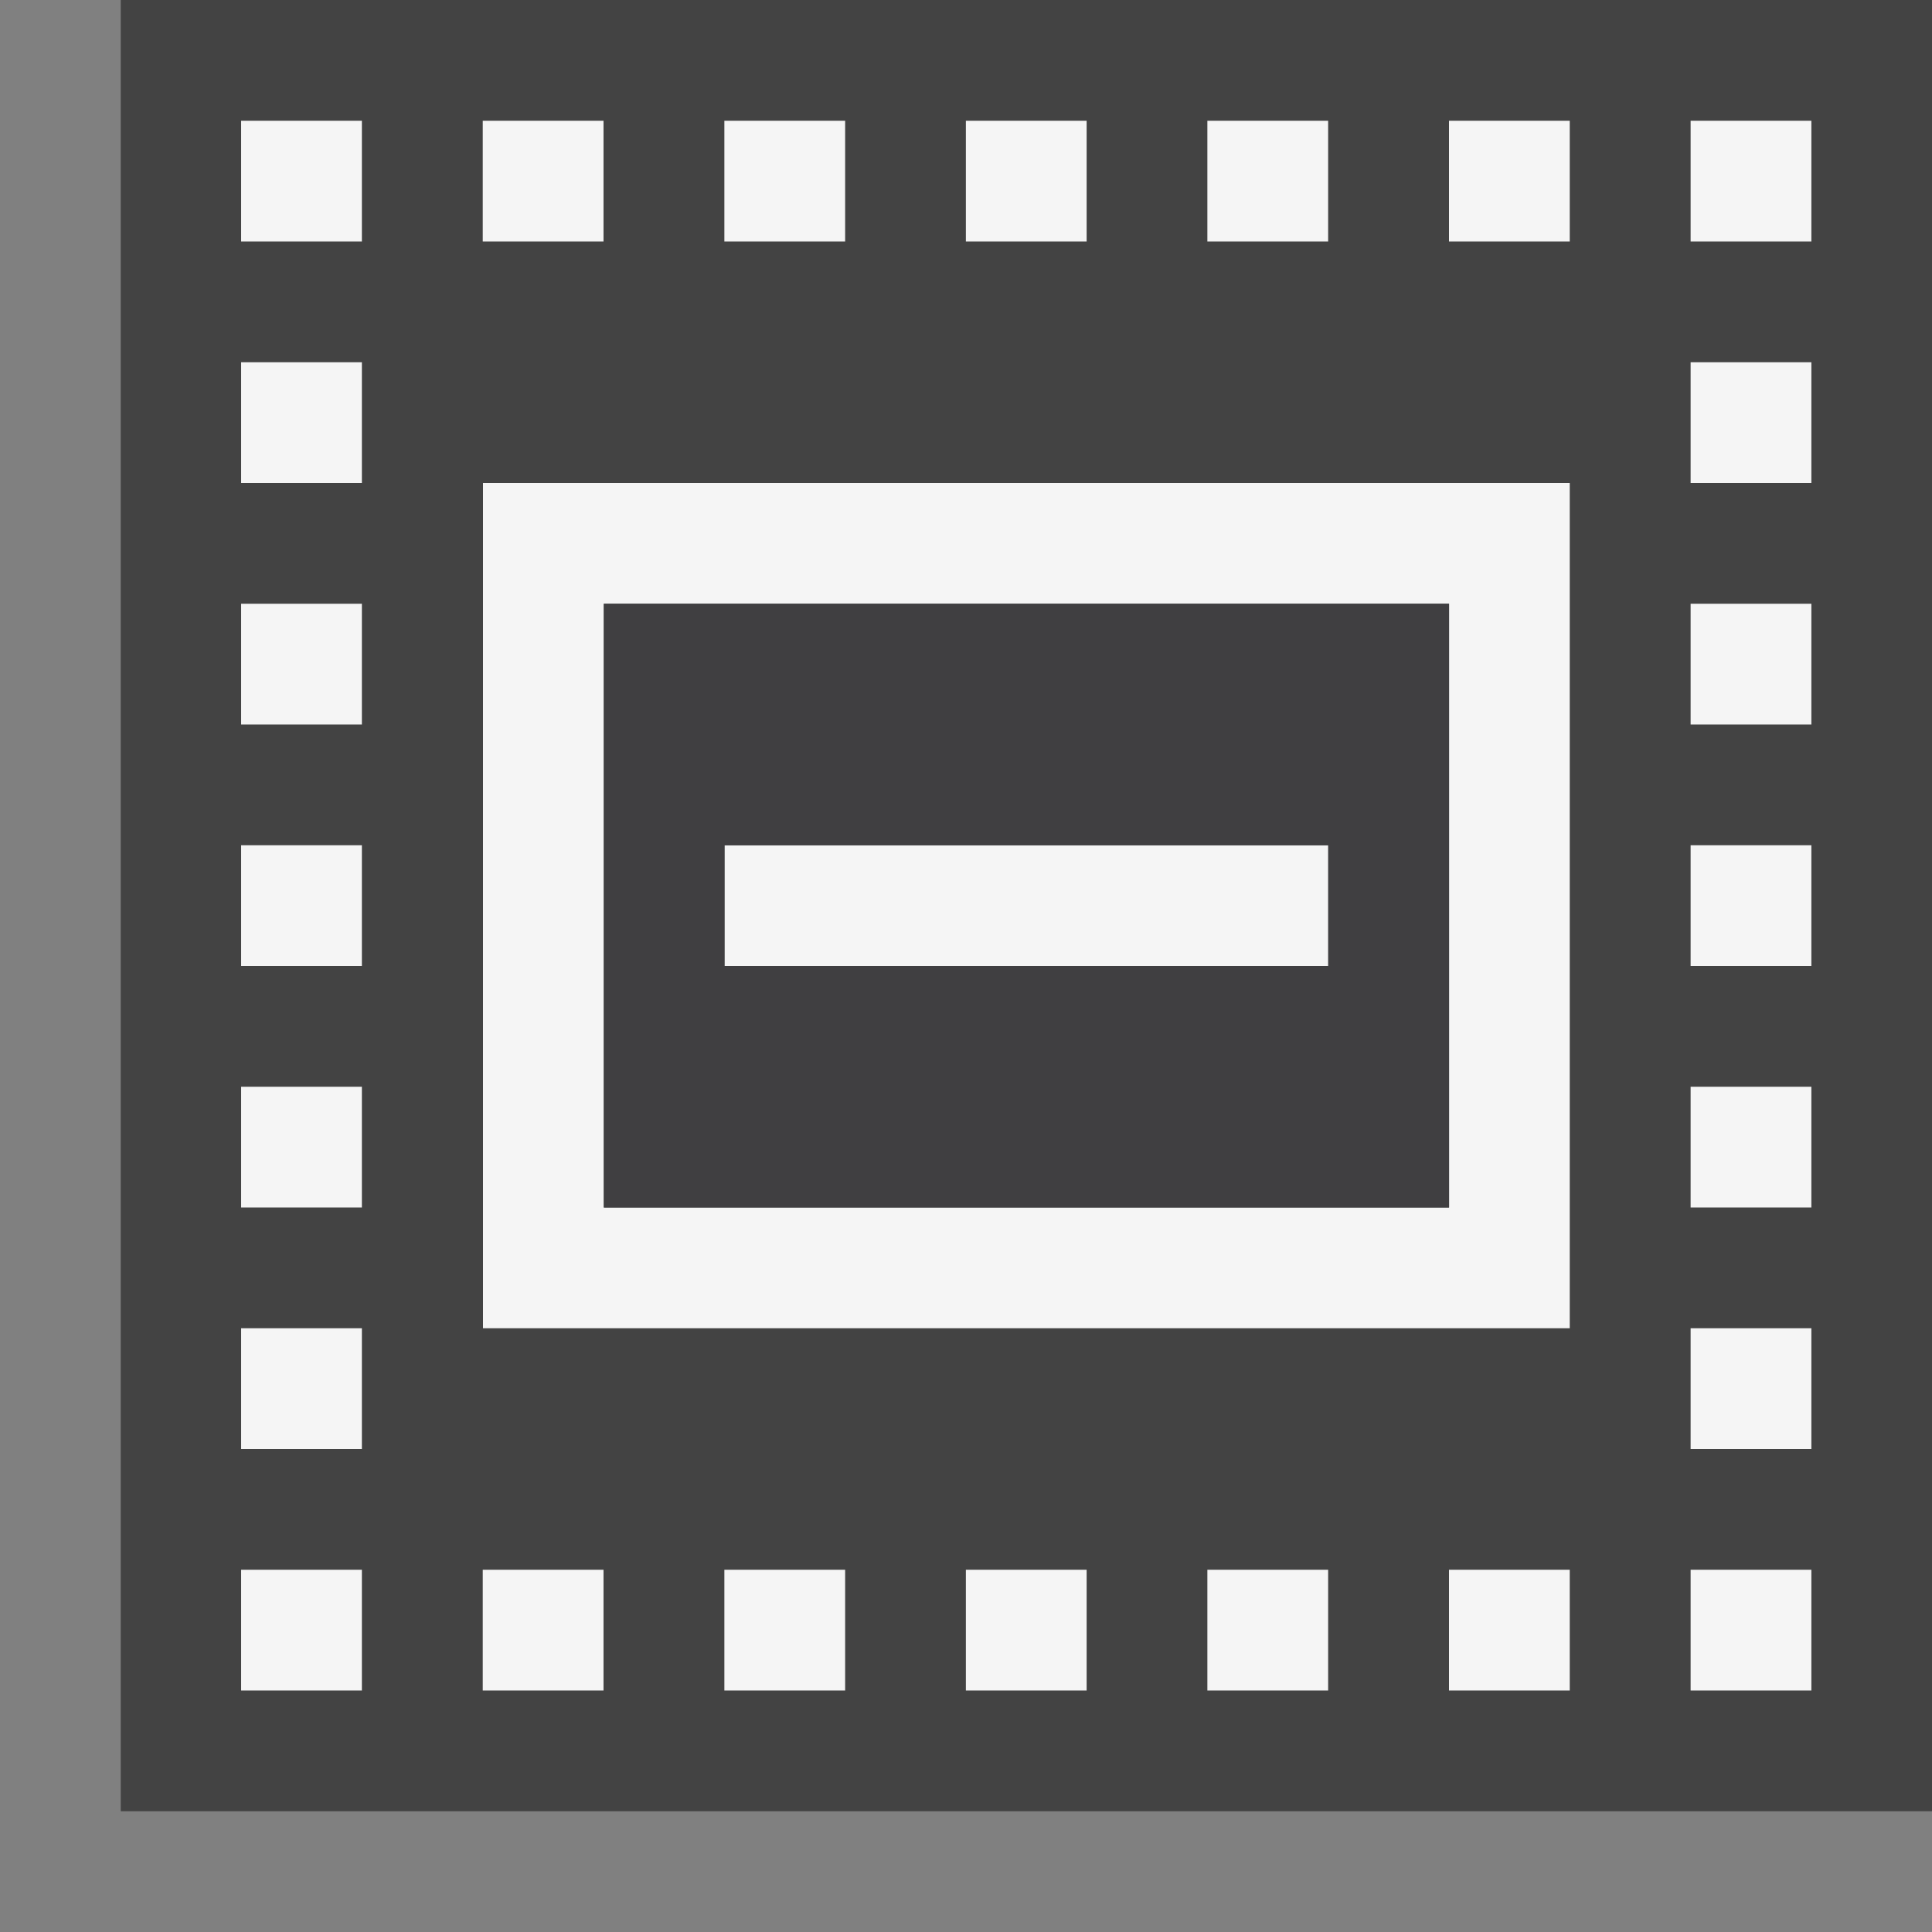 <svg xmlns="http://www.w3.org/2000/svg" viewBox="0 0 16 16"><rect x="0" y="0" width="16" height="16" fill="#808080" stroke="none"/><style>.st0{opacity:0}.st0,.st1{fill:#434343}.st2{fill:#f5f5f5}.st3{fill:#403F41}</style><g id="outline"><path class="st0" d="M0 0h16v16H0z"/><path class="st1" d="M1 0h15v15H1z"/></g><g id="icon_x5F_bg"><path class="st2" d="M14.001 1h1v1h-1zM12 1h1v1h-1zM9.999 1h1v1h-1zM7.999 1h1v1h-1zM5.999 1h1v1h-1zM3.998 1h1v1h-1zM1.997 1h1v1h-1zM1.997 3h1v1h-1zM1.997 5h1v1h-1zM1.997 7h1v1h-1zM1.997 9h1v1h-1zM1.997 11h1v1h-1zM14.001 3h1v1h-1zM14.001 5h1v1h-1zM14.001 7h1v1h-1zM14.001 9h1v1h-1zM14.001 11h1v1h-1zM14.001 13h1v1h-1zM12 13h1v1h-1zM9.999 13h1v1h-1zM7.999 13h1v1h-1zM5.999 13h1v1h-1zM3.998 13h1v1h-1zM1.997 13h1v1h-1zM4 4v7h9V4H4zm8 6H5V5h7v5z"/><path class="st2" d="M6 7h5v1H6z"/></g><path class="st3" d="M5.001 10h7V5h-7v5zM6 7h5v1H6V7z" id="icon_x5F_fg"/></svg>